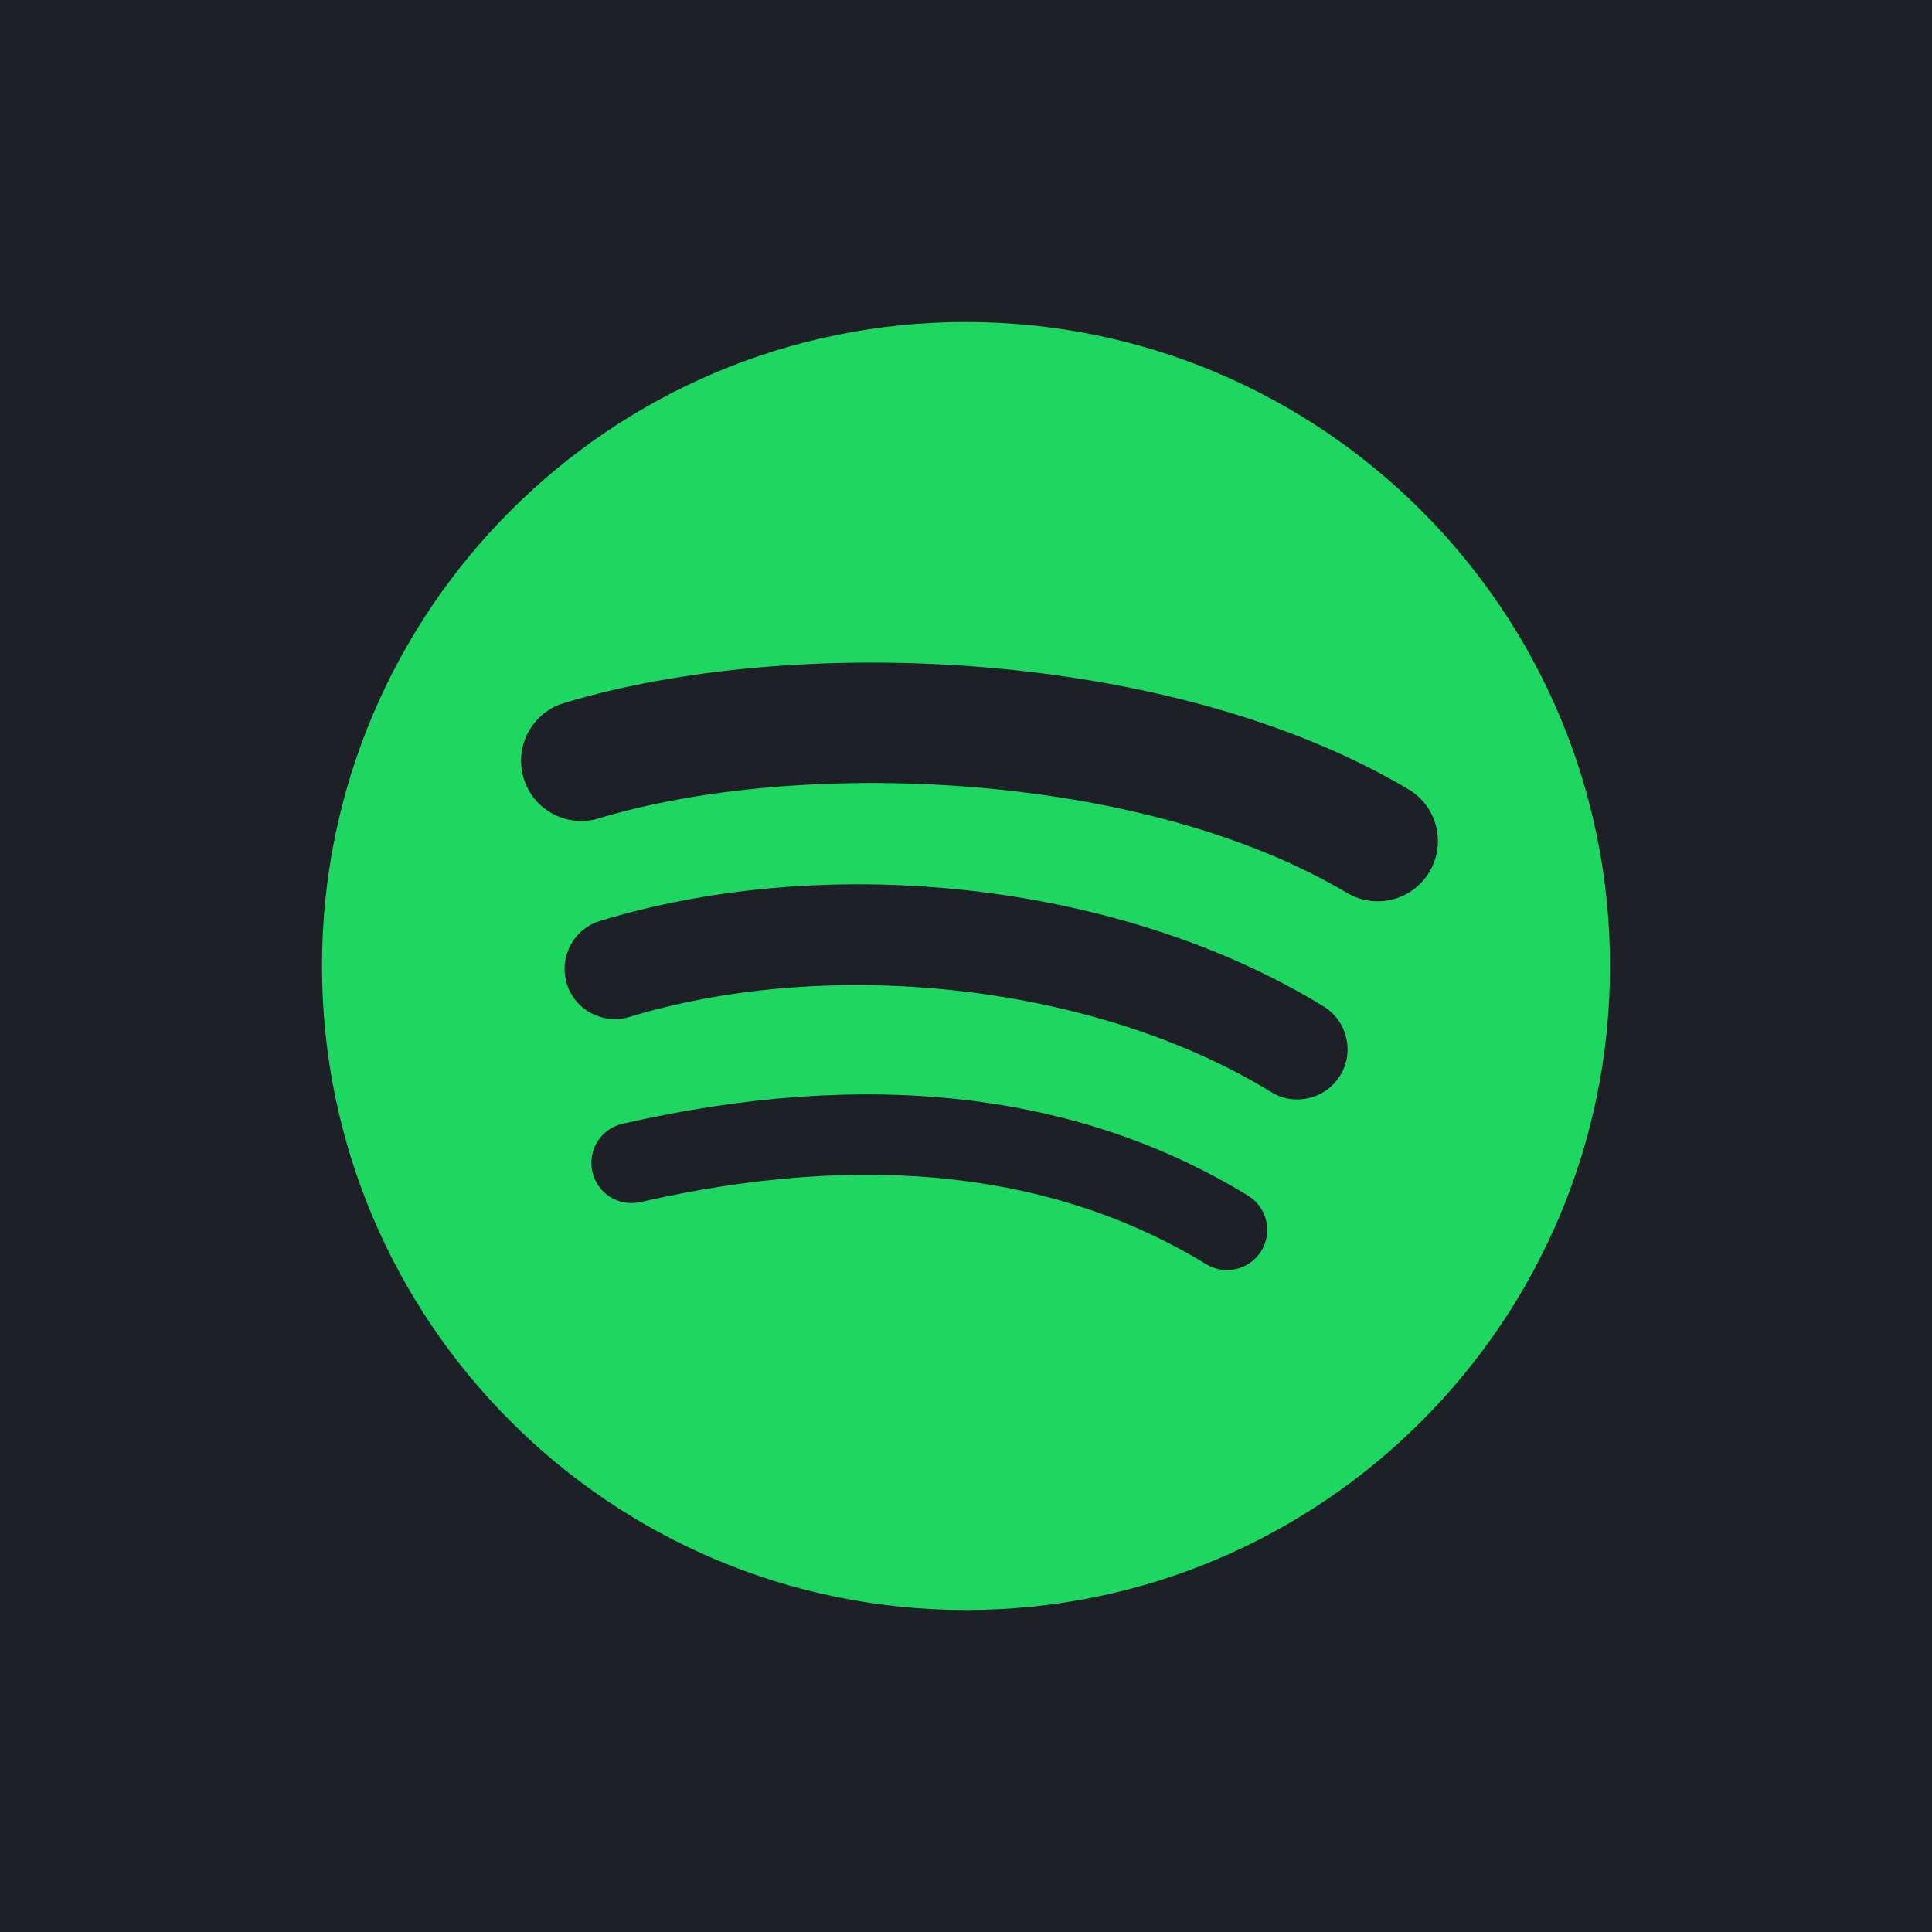 <svg width="60" height="60" viewBox="0 0 60 60" fill="none" xmlns="http://www.w3.org/2000/svg">
<path d="M60 0H0V60H60V0Z" fill="#1E2027"/>
<path d="M30 10C18.954 10 10 18.954 10 30C10 41.046 18.954 50 30 50C41.046 50 50 41.046 50 30C50 18.955 41.046 10.001 30 10.001L30 10ZM39.172 38.846C38.813 39.434 38.044 39.62 37.457 39.259C32.761 36.391 26.85 35.741 19.888 37.332C19.217 37.485 18.549 37.064 18.396 36.393C18.242 35.722 18.661 35.053 19.333 34.9C26.952 33.159 33.487 33.909 38.758 37.131C39.346 37.492 39.532 38.258 39.172 38.846ZM41.62 33.399C41.168 34.134 40.208 34.365 39.475 33.914C34.099 30.609 25.904 29.652 19.546 31.582C18.721 31.831 17.85 31.366 17.6 30.543C17.351 29.718 17.816 28.849 18.64 28.598C25.903 26.395 34.932 27.462 41.106 31.256C41.839 31.707 42.071 32.667 41.62 33.4V33.399ZM41.83 27.729C35.384 23.9 24.749 23.548 18.595 25.416C17.607 25.715 16.561 25.158 16.262 24.169C15.963 23.18 16.52 22.136 17.509 21.836C24.574 19.691 36.318 20.105 43.739 24.511C44.63 25.039 44.921 26.187 44.393 27.074C43.868 27.963 42.717 28.256 41.831 27.729H41.83Z" fill="#1ED760"/>
</svg>
